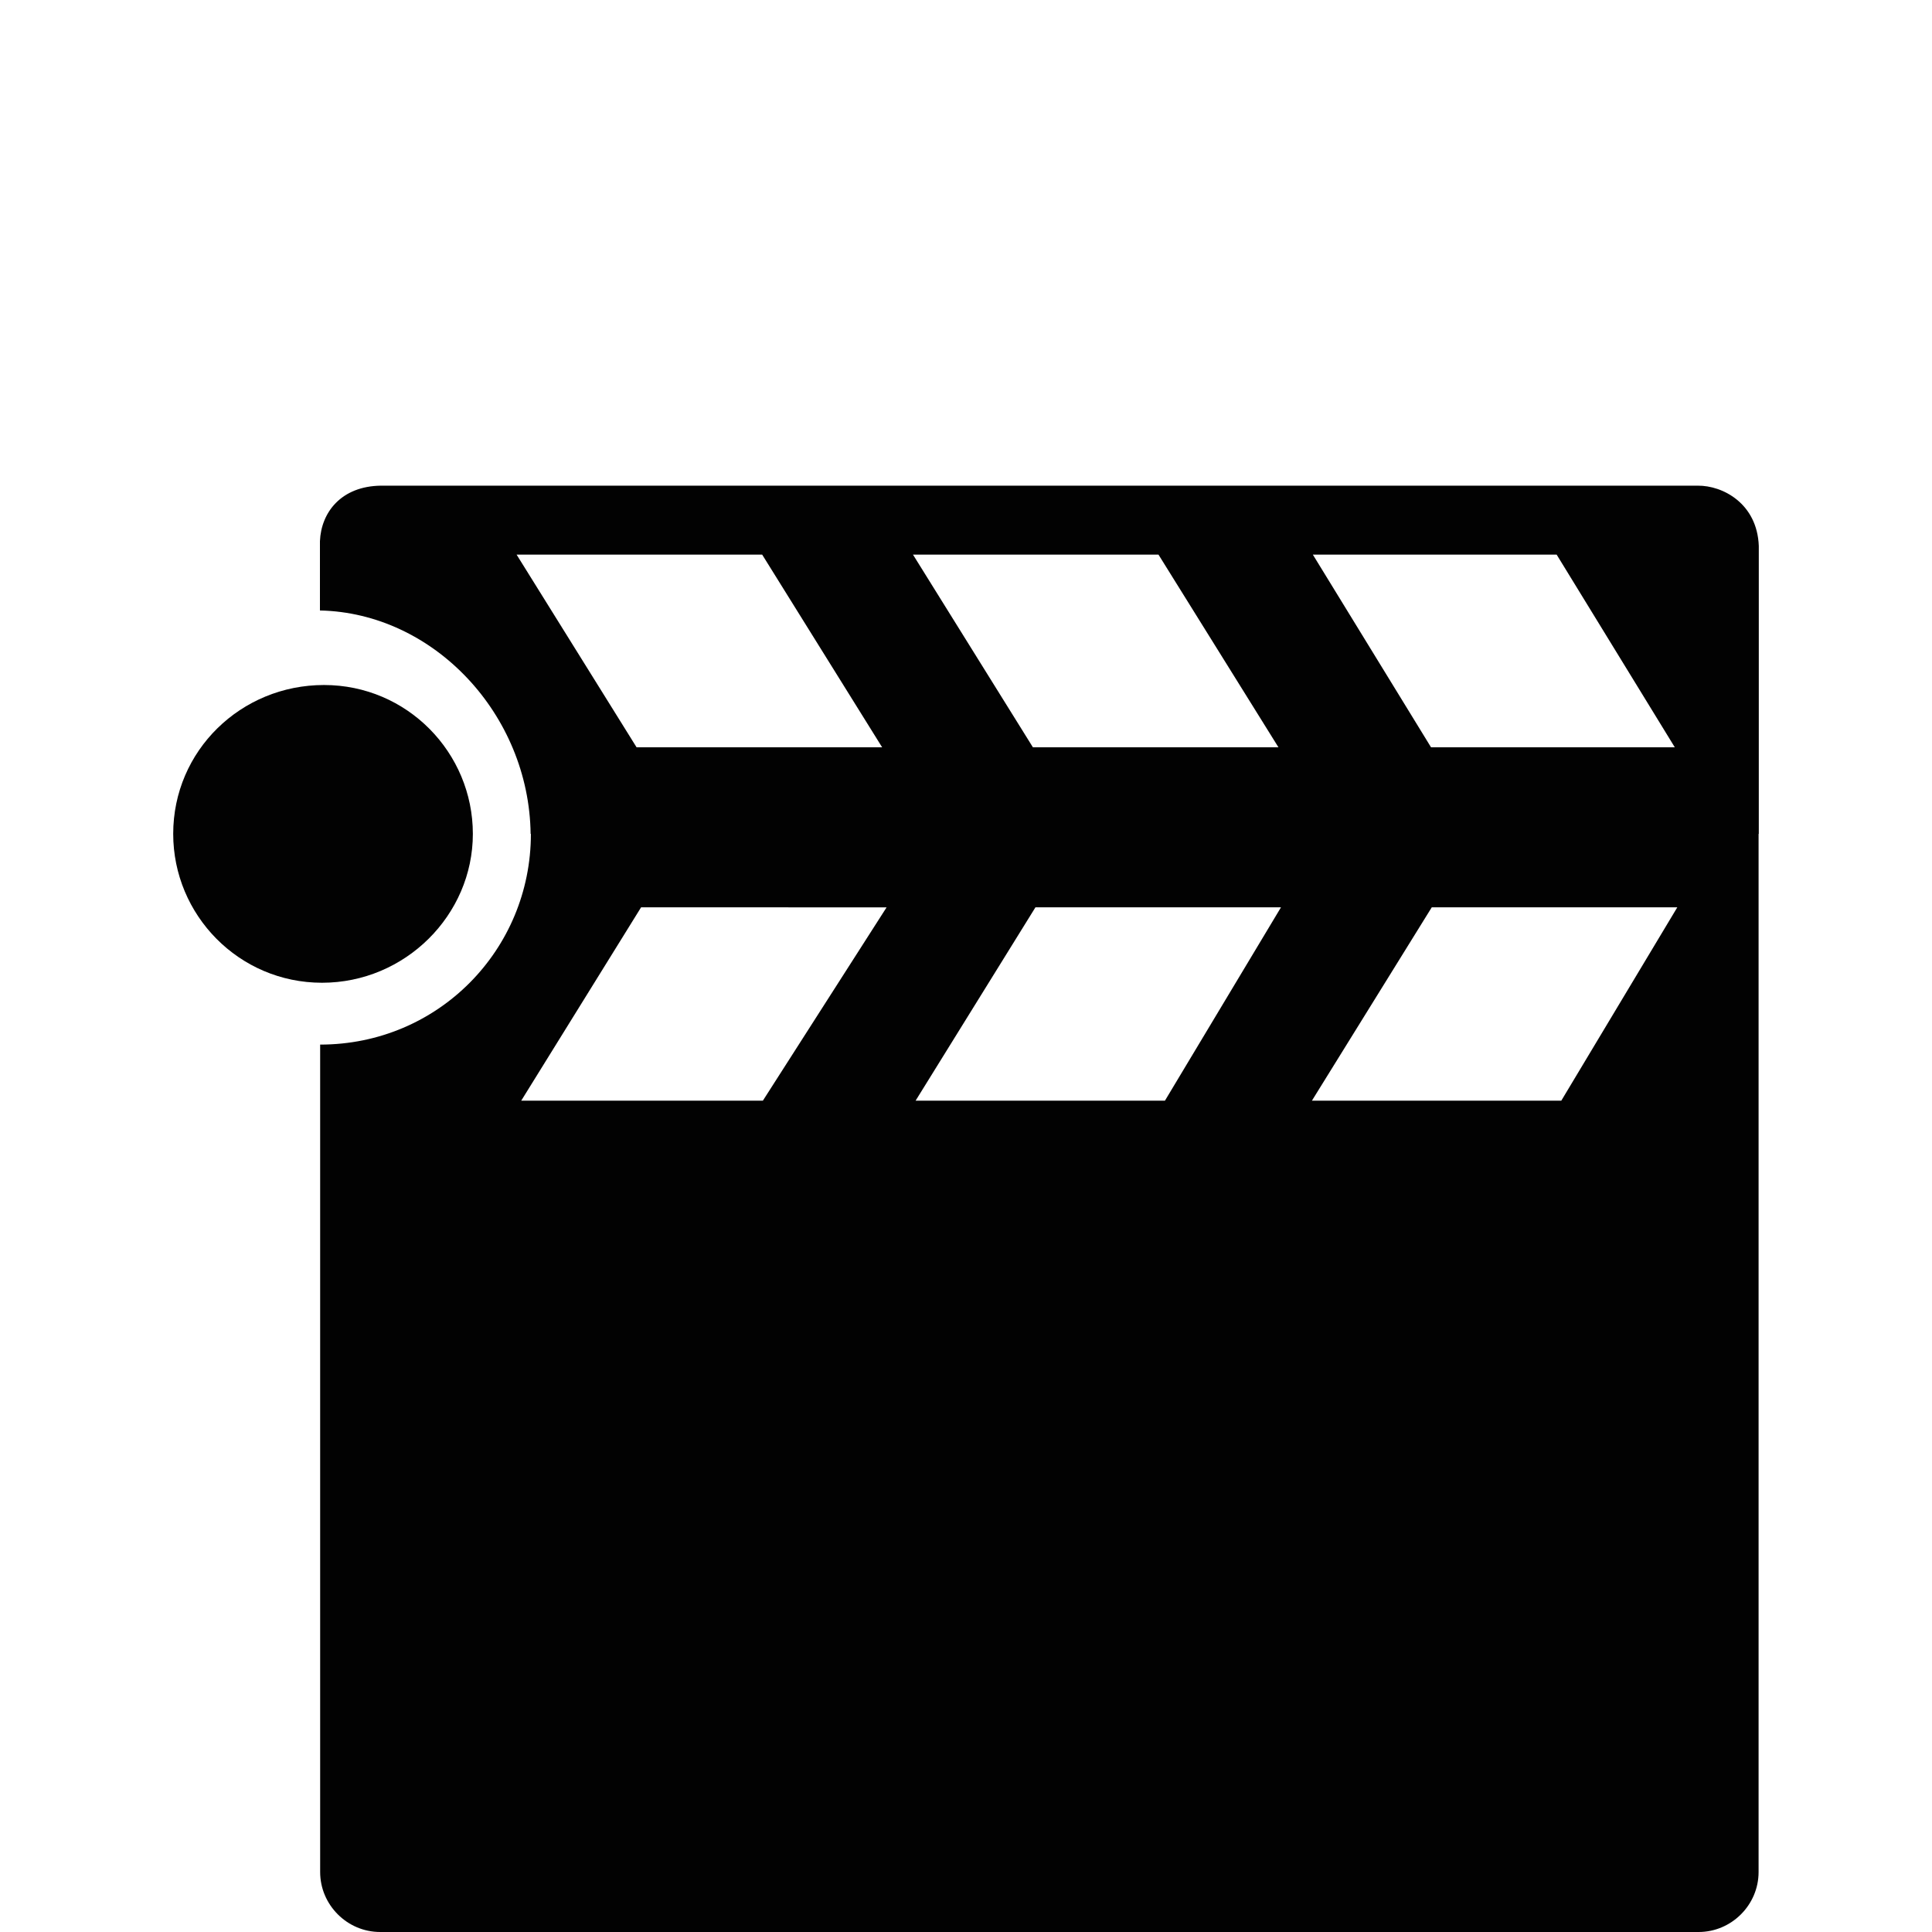 <?xml version="1.0" encoding="utf-8"?>
<!-- Generator: Adobe Illustrator 16.0.0, SVG Export Plug-In . SVG Version: 6.00 Build 0)  -->
<!DOCTYPE svg PUBLIC "-//W3C//DTD SVG 1.1//EN" "http://www.w3.org/Graphics/SVG/1.1/DTD/svg11.dtd">
<svg version="1.1" id="Layer_1" xmlns="http://www.w3.org/2000/svg" xmlns:xlink="http://www.w3.org/1999/xlink" x="0px" y="0px"
	 width="100px" height="100px" viewBox="0 0 100 100" enable-background="new 0 0 100 100" xml:space="preserve">
<path fill="#020202" d="M27.479,43.161c0,6.004-4.804,10.907-10.908,10.907v42.83c0,1.699,1.4,3.102,3.104,3.102H87.92
	c1.701,0,3.104-1.4,3.104-3.102V43.161H27.479z M39.486,56.971H26.978l6.204-10.007H45.89L39.486,56.971z M60.297,56.971H47.391
	l6.203-10.007h12.709L60.297,56.971z M80.812,56.971H67.904l6.203-10.007h12.709L80.812,56.971z"/>
<path fill="#020202" d="M24.475,43.161c0-4.203-3.401-7.705-7.704-7.705c-4.304,0-7.806,3.402-7.806,7.705
	c0,4.203,3.401,7.706,7.704,7.706C20.973,50.867,24.475,47.364,24.475,43.161z"/>
<path fill="#020202" d="M16.56,31.598c5.891,0.124,10.828,5.376,10.905,11.564h63.57V28.259c-0.082-2.193-1.859-3.133-3.16-3.121
	H19.718c-2.062,0.026-3.096,1.386-3.158,2.873V31.598z M80.572,28.707l6.115,9.973H74.07l-6.117-9.973H80.572z M59.963,28.707
	l6.209,9.973l-12.709,0l-6.207-9.973L59.963,28.707z M39.45,28.707l6.209,9.973h-12.71l-6.21-9.973H39.45z"/>
</svg>
